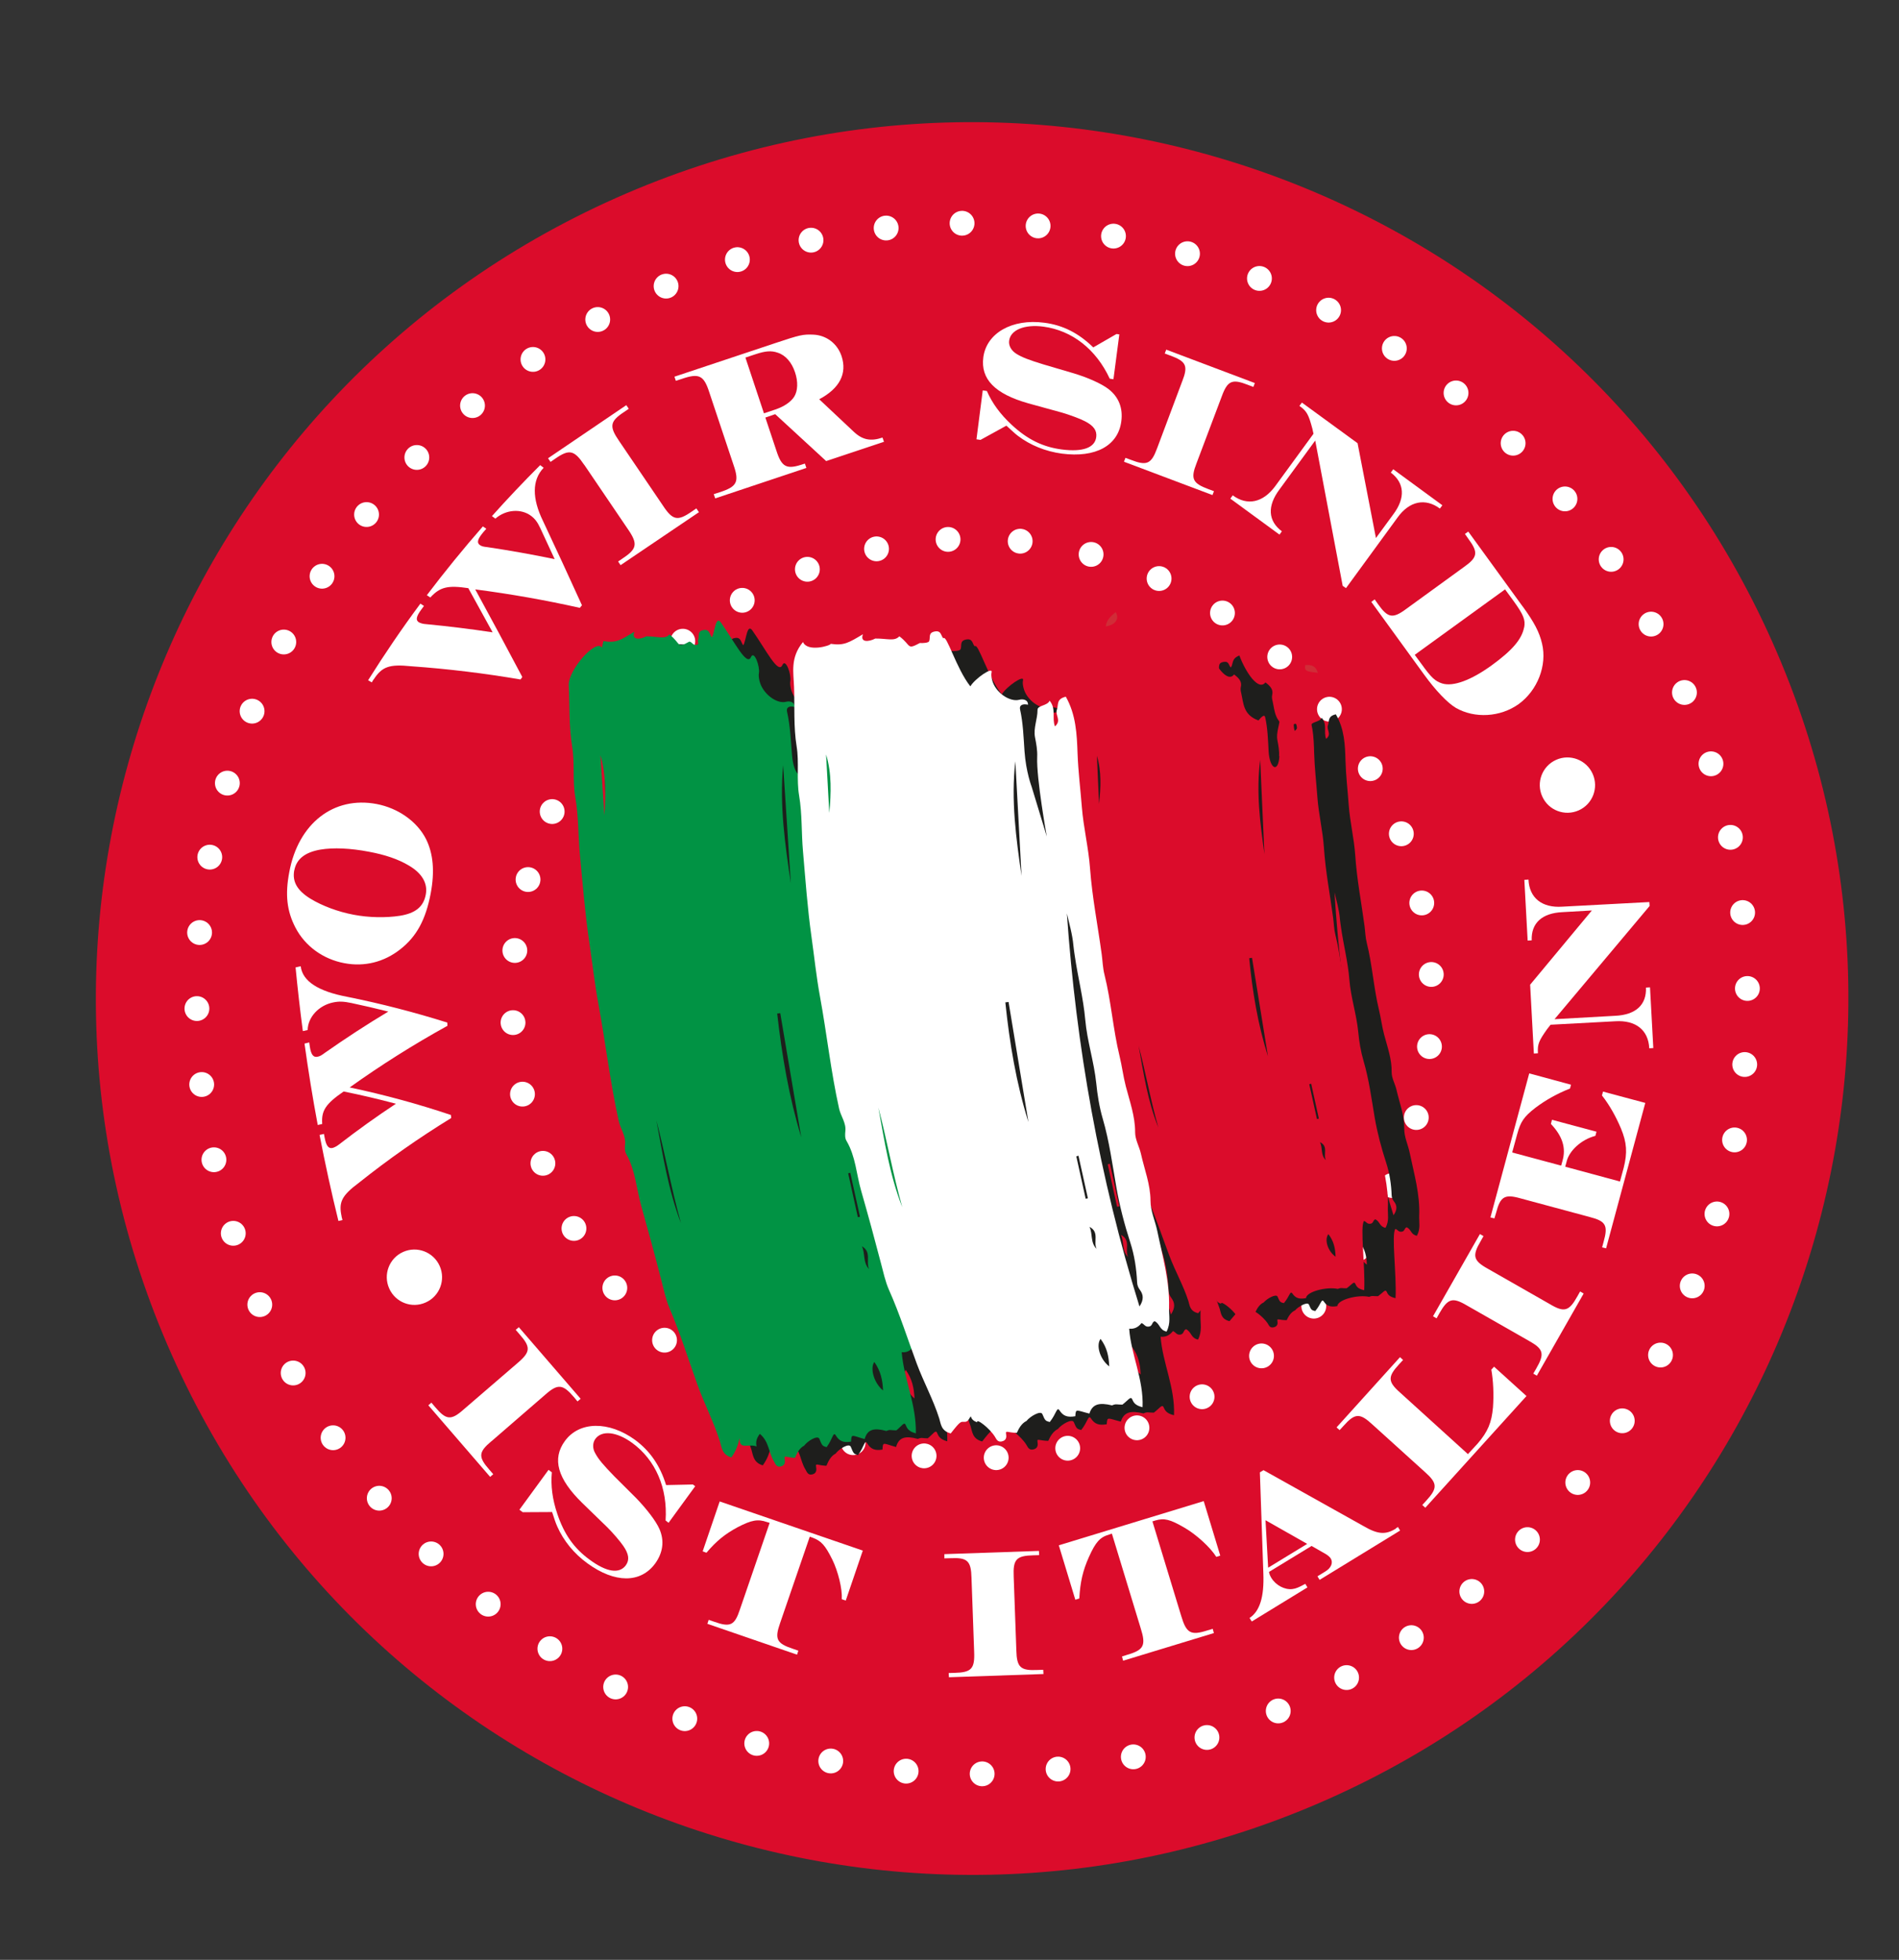 <?xml version="1.0" encoding="UTF-8"?>
<svg xmlns="http://www.w3.org/2000/svg" xmlns:xlink="http://www.w3.org/1999/xlink" id="Ebene_1" data-name="Ebene 1" viewBox="0 0 229.56 236.89">
  <rect x="0" y="0" width="229.56" height="236.89" fill="#333333" stroke="none"/>
  <defs>
    <style>
      .cls-1, .cls-2, .cls-3, .cls-4 {
        fill: none;
      }

      .cls-5 {
        clip-path: url(#clippath);
      }

      .cls-6 {
        fill: #019344;
      }

      .cls-7 {
        fill: #fff;
      }

      .cls-8 {
        fill: #d02c37;
      }

      .cls-9 {
        fill: #db0c2b;
      }

      .cls-10 {
        fill: #1e1e1c;
      }

      .cls-2 {
        stroke-dasharray: 0 0 0 8.73;
      }

      .cls-2, .cls-3, .cls-4 {
        stroke: #fff;
        stroke-linecap: round;
        stroke-linejoin: round;
        stroke-width: 3px;
      }

      .cls-11 {
        clip-path: url(#clippath-1);
      }

      .cls-12 {
        clip-path: url(#clippath-4);
      }

      .cls-13 {
        clip-path: url(#clippath-3);
      }

      .cls-14 {
        clip-path: url(#clippath-2);
      }

      .cls-15 {
        clip-path: url(#clippath-5);
      }

      .cls-3 {
        stroke-dasharray: 0 0 0 9.2;
      }
    </style>
    <clipPath id="clippath">
      <polygon class="cls-1" points="65.46 77.2 88.73 182.61 179.02 164.13 155.74 58.72 65.46 77.2"></polygon>
    </clipPath>
    <clipPath id="clippath-1">
      <polygon class="cls-1" points="65.46 77.2 88.73 182.61 179.02 164.13 155.74 58.72 65.46 77.2"></polygon>
    </clipPath>
    <clipPath id="clippath-2">
      <polygon class="cls-1" points="65.46 77.2 88.73 182.61 179.02 164.13 155.74 58.72 65.46 77.2"></polygon>
    </clipPath>
    <clipPath id="clippath-3">
      <polygon class="cls-1" points="61.66 76.24 84.93 181.65 175.22 163.17 151.95 57.76 61.66 76.24"></polygon>
    </clipPath>
    <clipPath id="clippath-4">
      <polygon class="cls-1" points="61.66 76.24 84.93 181.65 175.22 163.17 151.95 57.76 61.66 76.24"></polygon>
    </clipPath>
    <clipPath id="clippath-5">
      <polygon class="cls-1" points="61.66 76.24 84.93 181.65 175.22 163.17 151.95 57.76 61.66 76.24"></polygon>
    </clipPath>
  </defs>
  <path class="cls-9" d="m160.59,217.44c53.43-23.79,77.46-86.39,53.67-139.82C190.48,24.19,127.88.16,74.44,23.94,21.01,47.73-3.02,110.34,20.77,163.77c23.79,53.43,86.39,77.46,139.82,53.67"></path>
  <path class="cls-3" d="m145.9,210.01c44-13.92,71.61-58.27,64.13-104.28"></path>
  <path class="cls-3" d="m206.83,92.32c-13.92-44-58.27-71.61-104.28-64.13"></path>
  <path class="cls-3" d="m89.14,31.38c-44.01,13.92-71.61,58.27-64.13,104.28"></path>
  <path class="cls-3" d="m28.2,149.07c13.92,44.01,58.27,71.61,104.28,64.13"></path>
  <path class="cls-4" d="m137,212.35h0M25.86,140.18h0M98.04,29.03h0m111.14,72.18h0"></path>
  <path class="cls-2" d="m137.44,172.58c23.78-9.1,38.58-33.53,35.18-59.14"></path>
  <path class="cls-2" d="m169.4,100.78c-9.1-23.78-33.53-38.58-59.14-35.18"></path>
  <path class="cls-2" d="m97.6,68.81c-23.78,9.1-38.58,33.53-35.18,59.14"></path>
  <path class="cls-2" d="m65.63,140.61c9.1,23.78,33.53,38.58,59.14,35.18"></path>
  <path class="cls-4" d="m129.07,175.05h0m-65.91-42.8h0m42.8-65.91h0m65.91,42.8h0"></path>
  <path class="cls-7" d="m51.46,157.43c1.69-.75,2.44-2.73,1.69-4.41-.75-1.69-2.73-2.45-4.41-1.7-1.69.75-2.45,2.73-1.69,4.42.75,1.69,2.73,2.45,4.41,1.69"></path>
  <path class="cls-7" d="m190.84,97.95c1.69-.75,2.44-2.73,1.69-4.41-.75-1.69-2.73-2.45-4.41-1.7-1.69.75-2.45,2.73-1.69,4.42.75,1.69,2.73,2.44,4.41,1.69"></path>
  <path class="cls-7" d="m35.58,105.19c.26-1.37,1.31-2.18,3.16-2.5,1.57-.26,3.62-.17,5.86.26,1.94.36,3.54.9,4.81,1.66,1.6.93,2.32,2.16,2.06,3.51-.27,1.48-1.25,2.27-3.13,2.57-1.68.26-3.75.23-5.61-.13-1.85-.35-3.74-1.05-5.18-1.92-1.61-.99-2.24-2.06-1.98-3.45m6.07,11.23c2.41.46,4.79-.13,6.75-1.68,1.99-1.56,3.07-3.59,3.67-6.73.51-2.7.31-4.84-.56-6.59-1.08-2.13-3.36-3.74-5.98-4.24-5.19-.98-9.46,2.34-10.55,8.23-.52,2.72-.3,4.7.75,6.72,1.16,2.23,3.34,3.81,5.91,4.29"></path>
  <path class="cls-7" d="m41.3,147.05c-.38-1.73-.02-2.52,2.1-4.1,3.51-2.8,7.23-5.41,11.14-7.81,0-.12-.02-.24-.03-.37-3.93-1.32-8.01-2.44-12.24-3.33,3.75-2.68,7.69-5.17,11.82-7.45,0-.13-.01-.26-.02-.39-3.91-1.23-7.95-2.28-12.12-3.12-3.38-.64-5.38-1.83-5.6-3.69-.21.05-.41.1-.62.14.25,2.58.54,5.15.88,7.7.2-.04.39-.09.58-.13.03-1.56,1.35-2.99,3.11-3.34.7-.14,1.22-.12,2.15.07,1.51.32,3.01.67,4.49,1.04-2.62,1.57-5.16,3.23-7.63,4.96-.44.33-.62.43-.89.49-.53.13-.82-.22-.97-1.23-.02-.16-.04-.33-.07-.49-.19.05-.38.1-.57.14.46,3.31.99,6.59,1.6,9.84.18-.04.36-.08.54-.12-.12-1.61.4-2.42,2.59-3.93,2.14.43,4.25.93,6.32,1.48-2.35,1.55-4.62,3.18-6.82,4.88-.3.24-.58.39-.82.46-.49.12-.78-.22-.97-1.21-.03-.16-.06-.32-.09-.48-.18.04-.35.08-.53.12.68,3.5,1.43,6.96,2.28,10.4.16-.04.33-.07.49-.11-.04-.14-.07-.28-.11-.42"></path>
  <path class="cls-7" d="m70.64,56.2l5.25,7.74c1.24,1.79,1.12,2.4-.6,3.54l-.57.39.3.44,9.47-6.4-.31-.46-.57.39c-1.7,1.18-2.3,1.06-3.5-.77l-5.25-7.74c-1.24-1.79-1.14-2.4.58-3.53l.57-.39-.3-.44-9.46,6.42.3.44.57-.39c1.7-1.18,2.3-1.04,3.51.76"></path>
  <path class="cls-7" d="m90.11,43.22l1.18-.39c1.25-.42,1.98-.47,2.75-.19.92.3,1.68,1.17,2.07,2.37.38,1.12.34,2.24-.11,2.95-.39.61-1.2,1.18-2.28,1.54l-1.37.46-2.24-6.74Zm7.18,12.82l-.11.03c-2.09.72-2.67.44-3.33-1.61l-1.33-3.99,1.19-.41,6.16,5.67,6.99-2.33-.18-.51c-1.43.48-2.43.29-3.5-.73l-4.15-3.9c2.47-1.31,3.4-3.11,2.7-5.22-.51-1.52-1.84-2.52-3.39-2.59-1.27-.06-1.68.04-4.56,1l-12.25,4.08.17.5.71-.23c2.09-.72,2.67-.44,3.33,1.61l2.94,8.81c.71,2.04.4,2.61-1.69,3.28l-.71.23.18.51,11.02-3.68-.17-.5Z"></path>
  <path class="cls-7" d="m121.66,51.45c.69.63,1.01.94,1.39,1.23,1.49,1.13,3.32,1.88,5.32,2.15,4.07.53,6.8-.96,7.18-3.91.21-1.59-.31-2.93-1.53-3.88-.83-.65-2.5-1.4-4.27-1.93l-3.6-1.06c-1.77-.54-2.63-.87-3.29-1.29-.61-.38-.95-.99-.87-1.57.16-1.31,1.84-2.01,4.14-1.71,3.46.46,6.37,2.73,8.02,6.29l.45.07.71-5.42-.34-.05-2.81,1.62c-1.8-1.75-3.68-2.69-5.91-2.98-3.9-.52-6.99,1.25-7.38,4.17-.35,2.65,1.41,4.43,5.43,5.57l4.07,1.12c.86.25,2.21.74,2.77,1.04,1.05.53,1.48,1.12,1.38,1.91-.16,1.31-1.64,1.83-4.15,1.51-2.33-.3-4.2-1.24-6.08-2.99-1.35-1.25-2.35-2.6-2.99-4.08l-.5-.07-.76,5.91.49.07,3.11-1.71Z"></path>
  <path class="cls-7" d="m142.91,46.09l-3.04,8.11c-.7,1.89-1.24,2.13-3.17,1.38l-.65-.24-.18.47,10.7,4.03.18-.47-.65-.24c-1.93-.72-2.2-1.24-1.46-3.13l3.06-8.11c.69-1.88,1.25-2.12,3.16-1.37l.65.25.18-.47-10.71-4.04-.18.47.65.24c1.95.71,2.2,1.24,1.46,3.13"></path>
  <path class="cls-7" d="m158.63,51.75l.15.68-4.63,6.34c-1.47,1.99-3.38,2.4-5.13,1.1l-.29.4,5.94,4.35.29-.4c-1.68-1.25-1.79-3.06-.29-5.06l4.32-5.91,3.32,17.56.4.28,6.22-8.52c1.44-2.02,3.38-2.4,5.13-1.1l.3-.4-5.94-4.35-.29.4c1.66,1.26,1.79,3.06.29,5.06l-2.09,2.85-2.22-11.46-6.73-4.91-.3.4.07.05c.81.59,1.04,1,1.48,2.65"></path>
  <path class="cls-7" d="m184.24,75.84c-.28,1.43-1.43,2.77-3.92,4.58-2.5,1.81-4.66,2.6-5.98,2.19-.85-.27-1.31-.69-2.51-2.36l-.81-1.1,10.92-7.91,1.01,1.38c1.23,1.69,1.47,2.32,1.3,3.22m-.18-2.53l-6.58-9.06-.4.29.4.57c1.23,1.66,1.15,2.24-.5,3.41l-7.01,5.09c-1.62,1.2-2.21,1.09-3.4-.59l-.4-.57-.41.3,6.36,8.76c1.41,1.95,2.86,3.46,3.86,4.05,2.28,1.31,5.38,1.13,7.6-.46,2.28-1.66,3.45-4.68,2.82-7.31-.33-1.4-.93-2.54-2.33-4.48"></path>
  <path class="cls-7" d="m59.38,174.23l6.55-5.67c1.51-1.33,2.1-1.26,3.44.3l.44.53.38-.32-7.47-8.65-.38.32.46.53c1.37,1.55,1.34,2.13-.2,3.45l-6.56,5.65c-1.51,1.34-2.11,1.28-3.44-.3l-.45-.53-.37.32,7.47,8.65.38-.32-.46-.53c-1.37-1.55-1.34-2.13.2-3.43"></path>
  <path class="cls-7" d="m71.97,173.92c.78-1.07,2.58-.88,4.46.49,2.82,2.06,4.29,5.45,4.03,9.37l.36.28,3.22-4.42-.28-.21-3.24.07c-.73-2.37-1.94-4.12-3.75-5.46-3.18-2.31-6.74-2.26-8.48.13-1.58,2.16-.9,4.57,2.1,7.5l3.02,2.93c.64.63,1.59,1.74,1.94,2.26.67.97.77,1.69.3,2.34-.78,1.06-2.33.83-4.37-.68-1.9-1.38-3.09-3.09-3.91-5.54-.59-1.74-.81-3.41-.66-5.02l-.4-.3-3.52,4.82.4.3,3.55-.02c.29.89.43,1.32.63,1.76.76,1.71,2,3.25,3.64,4.44,3.31,2.41,6.43,2.43,8.2.01.93-1.3,1.13-2.72.51-4.15-.42-.97-1.54-2.42-2.82-3.75l-2.66-2.65c-1.29-1.33-1.89-2.03-2.26-2.72-.37-.6-.36-1.3-.01-1.78"></path>
  <path class="cls-7" d="m84.94,187.51l.46.17c1.19-1.41,2.25-2.27,3.78-3.09,1.68-.87,2.44-1,3.53-.62l.33.1-3.6,10.48c-.63,1.91-1.15,2.17-3.11,1.47l-.66-.23-.16.48,10.84,3.73.16-.48-.66-.23c-1.97-.65-2.22-1.18-1.56-3.07l3.6-10.48.34.12c1.04.39,1.51.89,2.38,2.64.7,1.42,1.23,3.56,1.15,4.8l.48.16,2.06-6.04-17.3-5.94-2.06,6.04Z"></path>
  <path class="cls-7" d="m114.18,188.36l.7-.02c2.06-.1,2.51.31,2.56,2.39l.32,8.9c.09,2.08-.33,2.52-2.38,2.57l-.7.02.03.51,11.43-.39-.03-.51-.69.02c-2.06.1-2.51-.31-2.56-2.39l-.32-8.9c-.09-2.08.32-2.52,2.38-2.57l.7-.02-.03-.51-11.43.39v.52Z"></path>
  <path class="cls-7" d="m127.99,186.77l2,6.59.48-.15c.11-1.97.42-3.36,1.17-5.03.81-1.8,1.33-2.38,2.44-2.7l.33-.11,3.48,11.43c.66,2.08.39,2.63-1.61,3.21l-.65.21.14.51,10.97-3.34-.14-.51-.68.2c-1.98.63-2.51.32-3.13-1.76l-3.48-11.43.36-.11c1.07-.31,1.75-.15,3.51.87,1.44.83,3.15,2.4,3.85,3.53l.48-.15-2-6.59-17.51,5.34Z"></path>
  <path class="cls-7" d="m153.3,189.5l-.32-5.75,5.04,2.86-4.72,2.88Zm15.46-4.75c-1.25.78-2.19.72-3.91-.28l-12.11-6.77-.44.26.42,12.22c.11,2.87-.44,4.57-1.67,5.39l.27.42,6.73-4.12-.26-.43c-.8.44-1.15.58-1.57.63-.9.11-1.98-.44-2.53-1.34-.14-.24-.23-.41-.29-.73l5.15-3.14,1.73.99c.23.14.5.36.59.53.3.49.06,1.13-.65,1.56l-.96.59.26.43,9.73-5.96-.26-.43-.25.16Z"></path>
  <path class="cls-7" d="m180.27,165.51c.25,1.36.32,3.05.21,4.59-.16,1.85-.63,2.96-1.86,4.39l-1.17,1.27-8.19-7.43c-1.51-1.33-1.52-1.93-.12-3.44l.47-.51-.37-.34-7.67,8.49.37.33.47-.51c1.37-1.54,1.96-1.58,3.45-.21l6.41,5.8c1.52,1.35,1.52,1.94.13,3.46l-.47.51.37.33,12.23-13.5-3.92-3.55-.32.35Z"></path>
  <path class="cls-7" d="m190.68,156.69c-1,1.8-1.58,1.98-3.31.95l-7.52-4.29c-1.76-.98-1.9-1.56-.86-3.33l.34-.61-.43-.25-5.67,9.94.43.25.34-.61c1.02-1.79,1.58-1.98,3.32-.95l7.52,4.29c1.76.98,1.9,1.56.86,3.35l-.35.6.43.25,5.66-9.93-.43-.25-.34.61Z"></path>
  <path class="cls-7" d="m193.67,132.43c.89,1.13,1.68,2.55,2.28,3.97.71,1.72.79,2.91.33,4.75l-.45,1.66-6.62-1.79.15-.54c.28-1.36,1.79-2.75,3.5-3.19l.13-.5-5.38-1.44-.13.5c1.41,1.49,1.86,2.92,1.39,4.5l-.15.54-5.92-1.59.6-2.2c.42-1.54.83-2.13,2.18-3.18,1.29-.98,2.7-1.75,4.21-2.35l.12-.46-5.05-1.37-4.69,17.41.48.12.2-.66c.51-1.99,1.03-2.31,2.97-1.76l8.35,2.25c1.96.5,2.24,1.02,1.68,3l-.18.67.48.12,4.74-17.58-5.11-1.37-.13.47Z"></path>
  <path class="cls-7" d="m184.78,106.31l-.51.04.4,7.34.49-.03c-.08-2.08,1.24-3.3,3.74-3.41l3.53-.2-7.46,8.97.45,8.32.49-.03v-.08c-.06-1,.12-1.44,1.1-2.82l.43-.55,7.84-.42c2.46-.15,3.99,1.07,4.09,3.27l.49-.03-.4-7.34-.49.03c.09,2.08-1.23,3.3-3.73,3.41l-7.32.41,11.49-13.68-.03-.48-10.52.56c-2.47.17-3.99-1.07-4.09-3.27"></path>
  <path class="cls-7" d="m45.17,82.13c1.01-1.55,1.87-1.87,4.52-1.6,4.51.32,8.92.86,13.23,1.6.07-.1.15-.2.22-.3-1.87-3.54-3.77-7.07-5.69-10.59,4.31.56,8.53,1.31,12.64,2.23.08-.1.17-.2.26-.31-1.55-3.41-3.11-6.8-4.71-10.19-1.33-2.72-1.34-4.95.08-6.43-.14-.11-.28-.21-.42-.32-2.02,2.02-3.97,4.08-5.83,6.16.14.1.28.21.41.31,1.27-1.11,3.11-1.25,4.33-.33.48.37.75.73,1.11,1.49.58,1.24,1.16,2.49,1.73,3.73-2.67-.55-5.39-1.04-8.15-1.45-.5-.05-.69-.11-.89-.25-.4-.27-.29-.72.43-1.57.12-.13.23-.27.35-.4-.14-.09-.28-.19-.42-.28-2.38,2.72-4.64,5.5-6.77,8.31.14.09.28.19.42.28,1.16-1.27,2.11-1.5,4.59-1.13.99,1.78,1.97,3.56,2.94,5.34-2.64-.4-5.31-.73-8.03-.99-.38-.02-.67-.11-.88-.22-.41-.25-.34-.7.3-1.56.1-.14.21-.28.31-.42-.14-.09-.28-.19-.43-.28-2.26,3.04-4.36,6.14-6.32,9.26.15.09.29.17.44.26.08-.13.16-.26.24-.39"></path>
  <rect class="cls-1" x="11.59" y="14.76" width="211.86" height="211.86"></rect>
  <rect class="cls-1" x="11.59" y="14.76" width="211.86" height="211.86"></rect>
  <path class="cls-8" d="m133.67,75.71c.08-.73.58-1.23,1.2-1.73.49.81-.03,1.56-1.2,1.73"></path>
  <path class="cls-8" d="m159.31,81.33c-.83-.16-1.78-.03-1.51-.95.92-.06,1.29.24,1.51.95"></path>
  <rect class="cls-1" x="11.59" y="14.76" width="211.86" height="211.86"></rect>
  <g>
    <g class="cls-5">
      <path class="cls-10" d="m101,92.97c.02-.83-.13-1.66-.28-2.44-.23-1.16.26-2.29.23-3.43-.01-.58,1.17-.47,1.4-1.13.82,1.03.29,2.19.68,3.22.79-.75-.04-1.38.19-2.07.2-.6-.13-1.34,1.02-1.62,1.22,2.23,1.36,4.65,1.48,7.09.11,2.25.4,4.47.6,6.7.23,2.57.85,5.09,1.07,7.66.3,3.61,1.01,7.15,1.52,10.73.12.85.15,1.72.36,2.56.83,3.35,1.1,6.82,1.9,10.17.3,1.24.47,2.52.78,3.75.48,1.89,1.16,3.77,1.18,5.77,0,.9.51,1.79.71,2.67.43,1.95,1.17,3.85,1.2,5.9.02,1.28.59,2.51.85,3.78.66,3.15,1.55,6.27,1.51,9.54-.01.98.26,1.95-.24,3.01-.85-.22-.76-.96-1.4-1.32-.34.12-.22.58-.64.65-.47.08-.57-.33-.9-.44q-.55.78-1.42.68c.27,3.25,1.79,6.32,1.71,9.81-.97-.25-1.08-.7-1.24-1.04-.18-.38-.47.16-1.12.68-.68,0-.73-.14-1.2.07-1.49-.4-2.29-.22-2.63.98-1.57-.43-1.59-.7-1.64.31-.93.16-1.42-.06-1.84-.74-.33-.54-.35.38-1.12,1.41-.48-.15-.53-.13-.87-1-.2-.51-1.45.27-1.84.82-.56.28-.87.89-1.11,1.47-1.06-.04-1.33-.37-1.25.1.07.38.08.84-.5.95-.5.1-.62-.33-.8-.63-.65-1.07-.58-2.4-1.7-3.32-.34.45-.54.94-.39,1.52-.43-.18-1-.07-1.48-.09-.42-.02-.52-.3-.56-.59-.12-.92.15.39-1.01,2.01-1.15-.34-1.17-1.24-1.37-1.88-.73-2.36-1.9-4.59-2.73-6.91-1.11-3.07-2.06-6.18-3.36-9.2-.46-1.08-.7-2.24-.99-3.37-.78-3.03-1.6-6.05-2.45-9.06-.58-2.08-.7-4.28-1.8-6.24-.2-.35-.19-.78-.15-1.21.1-1.01-.56-1.86-.77-2.81-1.03-4.65-1.58-9.38-2.44-14.05-.46-2.48-.74-5-1.11-7.5-.52-3.51-.8-7.07-1.14-10.62-.22-2.32-.15-4.67-.56-6.97-.35-2-.04-4.12-.38-6.13-.4-2.44-.29-4.92-.41-7.39-.09-1.8-.53-3.67.95-5.6.53,1.29,2.34-.06,3.06,1.06.08-.36.13-.54.18-.79,1.55.26,2.11-.13,3.74-1.14-.36,1.03.66.99,1.45.56,1.43,0,2.22.42,2.8-.23,1.45,1.19.85,1.73,2.4.87.37.04.41.53.96.38.28-.16,0-.38.09-.55.22-.42-.19-1.1.69-1.23.74-.11.68.56.98.88.36-.56.44-2.72,1.1-1.78,1.65,2.34,3.12,5.33,3.63,4.17.39-.88,1.1,1.17.96,1.92-.06.3,0,.62.06.92.36,1.59,2.11,2.87,3.23,2.56.38-.1,1.02-.03,1.02.63-.64-.16-1.03.04-.91.57.39,1.72.46,3.49.6,5.24.21,2.6,1.4,3.35,1.47.71Zm12.96,68.67c.52-.85.43-1.48.03-2.04-.22-.31-.33-.63-.35-.96-.1-1.7-.36-3.38-.88-5-.71-2.25-1.31-4.54-1.71-6.85-.51-2.9-.92-5.82-1.73-8.65-.42-1.46-.66-2.95-.82-4.42-.3-2.68-1.14-5.25-1.4-7.94-.26-2.7-.95-5.34-1.34-8.02-.06-.4-.14-.84-.18-1.25-.14-1.43-.56-2.82-.82-4.03,1.32,16.51,4.28,32.93,9.21,49.15m-15.85-38.21c-.12.02-.25.03-.37.05.57,5.05,1.42,10.06,2.91,14.96-.85-5-1.69-10-2.54-15.01m.35-29.99c-.45,4.86.23,9.58.93,14.3-.31-4.77-.62-9.53-.93-14.3m-15.33,42.93c.78,4.19,1.44,8.42,2.98,12.46-1.15-4.12-1.9-8.32-2.98-12.46m26.35,29.22c-.55.81-.02,2.57,1.06,3.45-.06-1.27-.29-2.36-1.06-3.45m-33.11-73.34c.16,2.43.32,4.87.48,7.3.17-2.46.22-4.92-.48-7.3m30.2,50.47c-.08.02-.17.05-.25.07l1.17,5.3c.08-.02.17-.04.26-.05l-1.18-5.32Zm1.41,8.89c.42.88.1,1.96.87,2.76-.42-.89.34-2.08-.87-2.76"></path>
    </g>
    <g class="cls-11">
      <path class="cls-10" d="m158.41,92.37c.04-.66-.08-1.32-.2-1.94-.18-.92.28-1.83.29-2.74,0-.46,1.06-.4,1.27-.93.71.8.21,1.74.54,2.55.73-.61,0-1.1.22-1.66.19-.48-.08-1.07.95-1.31,1.04,1.76,1.12,3.68,1.17,5.63.05,1.78.26,3.55.39,5.33.15,2.05.65,4.05.79,6.09.19,2.88.74,5.69,1.12,8.53.09.68.1,1.37.27,2.04.67,2.66.83,5.41,1.47,8.07.24.98.36,2,.62,2.98.39,1.5.95,2.98.92,4.58-.01.72.42,1.42.58,2.12.35,1.55.96,3.05.94,4.68-.02,1.02.47,1.99.67,2.99.52,2.5,1.25,4.97,1.14,7.58-.03.78.19,1.55-.28,2.41-.76-.16-.65-.75-1.23-1.03-.31.1-.21.47-.58.53-.42.08-.5-.25-.79-.33-.51.63.17,5.58.02,8.37-.86-.18-.95-.54-1.09-.81-.15-.3-.43.14-1.02.57-.61.02-.65-.1-1.08.08-1.33-.29-3.79.32-3.85,1.12-.84.15-1.27-.02-1.63-.55-.29-.42-.32.31-1.04,1.15-.42-.11-.47-.09-.76-.78-.17-.4-1.31.25-1.67.69-.51.23-.8.73-1.02,1.19-.95,0-1.19-.27-1.12.1.05.3.05.66-.48.77-.44.09-.55-.25-.7-.49-.56-.84-1.95-1.85-1.84-1.4-.38-.13-.57-.32-.65-.59-.24.25-.25.56-.68.56-.37,0-.36-.15-1.44,1.17-1.03-.25-1.02-.97-1.18-1.47-.6-1.87-1.6-3.62-2.29-5.45-.92-2.42-1.71-4.89-2.8-7.26-.39-.85-.58-1.78-.81-2.66-.63-2.4-1.29-4.8-1.99-7.18-.48-1.64-.53-3.4-1.47-4.94-.17-.28-.15-.62-.11-.96.11-.81-.46-1.47-.62-2.22-.82-3.68-1.2-7.45-1.87-11.16-.36-1.97-.55-3.97-.82-5.95-.39-2.79-.56-5.63-.78-8.45-.15-1.84-.04-3.72-.35-5.55-.27-1.59.06-3.29-.2-4.88-.31-1.94-.15-3.92-.2-5.88-.03-1.44-.39-2.91.98-4.49.44,1.02,2.1-.1,2.72.78.08-.29.12-.43.18-.63,1.38.18,1.89-.14,3.38-.99-.34.83.57.78,1.28.42,1.29-.03,1.99.28,2.52-.25,1.27.92.72,1.36,2.13.64.33.02.36.42.85.28.25-.13,0-.3.1-.44.2-.34-.15-.87.65-1,.66-.11.59.43.86.68.33-.46.04-1.07,1.03-1.45.79,2.09,2.32,4.33,3.15,3.25.66.49.96.91.82,1.51-.06.24-.02.5.04.73.29,1.26.24,2.65,2.09,3.32.32-.39.72-.81.81-.39.31,1.37.34,2.77.42,4.17.13,2.07,1.17,2.64,1.3.53Zm10.05,54.51c.48-.69.41-1.19.07-1.63-.19-.24-.29-.5-.3-.76-.05-1.36-.25-2.69-.67-3.97-.58-1.78-1.06-3.59-1.38-5.43-.39-2.3-.69-4.62-1.35-6.86-.34-1.16-.53-2.34-.64-3.51-.21-2.13-.9-4.16-1.07-6.3-.17-2.15-.72-4.24-1.02-6.37-.04-.32-.1-.67-.13-.99-.09-1.14-.43-2.24-.65-3.2.81,13.14,3.08,26.18,7.13,39.02m-13.32-30.15c-.11.02-.22.03-.34.05.39,4.02,1.04,8,2.27,11.87-.64-3.97-1.29-7.94-1.93-11.92m.99-23.93c-.51,3.89-.01,7.64.51,11.39-.17-3.8-.35-7.59-.51-11.39m-14.7,34.57c.6,3.33,1.1,6.69,2.39,9.88-.94-3.26-1.51-6.59-2.39-9.88m22.94,22.76c-.51.66-.08,2.05.87,2.73-.03-1.01-.21-1.88-.87-2.73m-27.98-57.81c.09,1.94.17,3.87.26,5.81.21-1.97.31-3.93-.26-5.81m25.9,39.63c-.07.02-.15.04-.23.06l.93,4.21c.08-.02.16-.03.23-.05l-.93-4.22Zm1.06,7.06c.36.7.05,1.56.72,2.18-.36-.7.35-1.67-.72-2.18"></path>
    </g>
    <g class="cls-14">
      <path class="cls-10" d="m130.34,102.07s-1.27-7.03-1.16-9.6c.04-.8-.11-1.61-.26-2.37-.22-1.13.31-2.23.3-3.33,0-.56,1.22-.48,1.46-1.11.83.99.26,2.12.65,3.11.83-.74-.01-1.34.23-2.01.22-.59-.11-1.3,1.08-1.58,1.22,2.15,1.34,4.49,1.42,6.86.08,2.17.35,4.33.52,6.49.2,2.49.81,4.93.99,7.41.26,3.5.94,6.92,1.41,10.38.11.82.13,1.66.34,2.48.81,3.24,1.03,6.59,1.82,9.83.29,1.19.44,2.43.75,3.63.47,1.82,1.14,3.64,1.13,5.58,0,.88.51,1.73.7,2.58.42,1.89,1.15,3.71,1.16,5.7,0,1.24.57,2.43.82,3.65.63,3.05,1.51,6.05,1.42,9.23-.03.95.24,1.88-.3,2.92-.88-.2-.77-.92-1.44-1.26-.35.12-.24.57-.67.65-.49.09-.58-.31-.92-.42q-.59.77-1.49.68c.23,3.15,1.76,6.11,1.62,9.49-.99-.23-1.11-.66-1.27-.99-.18-.36-.49.16-1.17.68-.7,0-.75-.13-1.25.09-1.54-.37-2.37-.18-2.74.99-1.62-.4-1.64-.65-1.7.32-.97.17-1.47-.04-1.9-.69-.34-.52-.37.37-1.19,1.39-.49-.14-.55-.12-.89-.95-.2-.49-1.5.28-1.92.82-.58.28-.92.88-1.17,1.44-1.09-.02-1.38-.34-1.3.11.06.37.07.81-.54.93-.51.1-.64-.31-.82-.59-.65-1.03-2.28-2.28-2.14-1.72-.45-.17-.67-.39-.76-.73-.27.31-.29.68-.78.67-.43,0-.42-.18-1.65,1.4-1.19-.31-1.19-1.19-1.39-1.81-.72-2.28-1.9-4.42-2.73-6.66-1.1-2.96-2.04-5.96-3.34-8.87-.46-1.04-.69-2.17-.98-3.25-.76-2.92-1.56-5.85-2.39-8.75-.58-2-.66-4.14-1.77-6.02-.2-.34-.18-.75-.14-1.17.12-.98-.54-1.8-.75-2.71-1-4.49-1.49-9.07-2.32-13.59-.44-2.4-.69-4.84-1.03-7.25-.48-3.4-.72-6.85-1.02-10.28-.2-2.24-.09-4.52-.47-6.75-.33-1.94.02-4-.3-5.94-.38-2.36-.23-4.77-.31-7.16-.06-1.75-.49-3.55,1.08-5.45.53,1.25,3.29.46,3.36.22,1.6.24,2.19-.15,3.89-1.16-.39,1,.67.95,1.49.52,1.49-.01,2.3.37,2.91-.27,1.49,1.13.86,1.67,2.48.81.38.03,1-.02,1.1-.19.23-.41-.18-1.06.74-1.21.77-.12.69.54,1,.84.38-.55,1.55,3.64,3.26,5.8.57-.95,2.73-2.43,2.57-1.71-.07.29-.02.6.05.89.35,1.54,2.14,2.75,3.3,2.44.4-.11,1.06-.04,1.05.6-.66-.15-1.07.06-.96.56.37,1.66.42,3.37.54,5.07.18,2.52.86,4.28.86,4.28l1.82,5.98Zm11.21,56.81c.55-.83.46-1.44.06-1.98-.23-.3-.34-.61-.35-.93-.08-1.65-.32-3.27-.83-4.83-.7-2.18-1.28-4.38-1.67-6.61-.49-2.8-.86-5.63-1.66-8.36-.41-1.41-.64-2.85-.78-4.28-.27-2.59-1.1-5.07-1.33-7.67-.23-2.61-.9-5.16-1.27-7.75-.06-.39-.12-.81-.16-1.21-.12-1.38-.53-2.73-.79-3.89,1.11,15.99,3.92,31.86,8.78,47.53m-15.83-36.82c-.13.02-.26.04-.39.05.51,4.9,1.31,9.74,2.79,14.46-.8-4.84-1.6-9.68-2.4-14.51m.82-29.09c-.54,4.72.09,9.29.75,13.85-.25-4.62-.5-9.23-.75-13.85m-16.56,41.85c.74,4.05,1.36,8.15,2.89,12.04-1.13-3.98-1.83-8.04-2.89-12.04m26.86,27.96c-.58.79-.06,2.48,1.05,3.33-.05-1.23-.27-2.29-1.05-3.33m-33.18-70.64c.13,2.36.26,4.71.39,7.07.22-2.39.31-4.77-.39-7.07m30.52,48.5c-.09.03-.17.05-.27.08l1.13,5.12c.09-.02.18-.04.27-.05l-1.14-5.15Zm1.32,8.6c.42.85.08,1.9.86,2.66-.42-.85.39-2.02-.86-2.66"></path>
    </g>
    <g class="cls-13">
      <path class="cls-6" d="m97.2,92.01c.02-.83-.13-1.66-.28-2.44-.23-1.16.26-2.29.23-3.43-.01-.58,1.17-.47,1.4-1.13.82,1.03.29,2.19.68,3.22.79-.75-.04-1.38.19-2.07.2-.6-.13-1.34,1.02-1.62,1.22,2.23,1.36,4.65,1.48,7.09.11,2.25.4,4.47.6,6.7.23,2.57.85,5.09,1.07,7.66.3,3.61,1.01,7.15,1.52,10.73.12.85.15,1.72.36,2.56.83,3.35,1.1,6.82,1.9,10.17.3,1.24.47,2.52.78,3.75.48,1.89,1.16,3.77,1.18,5.77,0,.9.51,1.79.71,2.67.43,1.95,1.17,3.85,1.2,5.9.02,1.28.59,2.51.85,3.78.66,3.15,1.55,6.27,1.51,9.54-.01.98.26,1.95-.24,3.01-.85-.22-.76-.96-1.4-1.32-.34.12-.22.58-.64.65-.47.08-.57-.33-.9-.44q-.55.78-1.42.68c.27,3.25,1.79,6.32,1.71,9.81-.97-.25-1.08-.7-1.24-1.04-.18-.38-.47.16-1.12.68-.68,0-.73-.14-1.2.07-1.49-.4-2.29-.22-2.63.98-1.57-.43-1.59-.7-1.64.31-.93.16-1.42-.06-1.84-.74-.33-.54-.35.38-1.12,1.41-.48-.15-.53-.13-.87-1-.2-.51-1.45.27-1.84.82-.56.28-.87.89-1.11,1.47-1.06-.04-1.33-.37-1.25.1.07.38.08.84-.5.95-.5.1-.62-.33-.8-.63-.65-1.07-.58-2.4-1.7-3.32-.34.45-.54.94-.39,1.52-.43-.18-1-.07-1.48-.09-.42-.02-.52-.3-.56-.59-.12-.92.15.39-1.01,2.01-1.15-.34-1.17-1.24-1.37-1.88-.73-2.36-1.9-4.59-2.73-6.91-1.11-3.07-2.06-6.18-3.36-9.2-.46-1.08-.7-2.24-.99-3.37-.78-3.03-1.6-6.05-2.45-9.06-.58-2.08-.7-4.28-1.8-6.24-.2-.35-.19-.78-.15-1.21.1-1.01-.56-1.86-.77-2.81-1.03-4.65-1.58-9.38-2.44-14.05-.46-2.48-.74-5-1.11-7.5-.52-3.51-.8-7.07-1.14-10.62-.22-2.32-.15-4.67-.56-6.97-.35-2-.04-4.12-.38-6.13-.4-2.44-.29-4.92-.41-7.39-.09-1.8,3.29-5.66,4.01-4.54.08-.36.13-.54.18-.79,1.55.26,2.11-.13,3.74-1.14-.36,1.03.66.99,1.45.56,1.43,0,2.22.42,2.8-.23,1.45,1.19.85,1.73,2.4.87.37.04.41.53.96.38.28-.16,0-.38.09-.55.22-.42-.19-1.1.69-1.23.74-.11.68.56.98.88.36-.56.44-2.72,1.1-1.78,1.65,2.34,3.12,5.33,3.63,4.17.39-.88,1.1,1.17.96,1.92-.06.3,0,.62.06.92.36,1.59,2.11,2.87,3.23,2.56.38-.1,1.02-.03,1.02.63-.64-.16-1.03.04-.91.57.39,1.72.46,3.49.6,5.24.21,2.6,1.4,3.35,1.47.71Zm12.96,68.67c.52-.85.43-1.48.03-2.04-.22-.31-.33-.63-.35-.96-.1-1.7-.36-3.38-.88-5-.71-2.25-1.31-4.54-1.71-6.85-.51-2.9-.92-5.82-1.73-8.65-.42-1.46-.66-2.95-.82-4.42-.3-2.68-1.14-5.25-1.4-7.94-.26-2.7-.95-5.34-1.34-8.02-.06-.4-.14-.84-.18-1.25-.14-1.43-.56-2.82-.82-4.03,1.32,16.51,4.28,32.93,9.21,49.15m-15.85-38.21c-.12.02-.25.03-.37.05.57,5.05,1.42,10.06,2.91,14.96-.85-5-1.69-10-2.54-15.01m.35-29.99c-.45,4.86.23,9.58.93,14.3-.31-4.77-.62-9.53-.93-14.3m-15.33,42.93c.78,4.19,1.44,8.42,2.98,12.46-1.15-4.12-1.9-8.32-2.98-12.46m26.35,29.22c-.55.81-.02,2.57,1.06,3.45-.06-1.27-.29-2.36-1.06-3.45m-33.11-73.34c.16,2.43.32,4.87.48,7.3.17-2.46.22-4.92-.48-7.3m30.2,50.47c-.08.02-.17.05-.25.07l1.17,5.3c.08-.02.17-.04.26-.05l-1.18-5.32Zm1.41,8.89c.42.88.1,1.96.87,2.76-.42-.89.34-2.08-.87-2.76"></path>
    </g>
    <g class="cls-12">
      <path class="cls-9" d="m154.62,91.41c.04-.66-.08-1.32-.2-1.94-.18-.92.28-1.83.29-2.74,0-.46,1.06-.4,1.27-.93.71.8.21,1.74.54,2.55.73-.61,0-1.1.22-1.66.19-.48-.08-1.07.95-1.31,1.04,1.76,1.12,3.68,1.17,5.63.05,1.78.26,3.55.39,5.33.15,2.05.65,4.05.79,6.09.19,2.88.74,5.69,1.12,8.53.09.68.1,1.37.27,2.04.67,2.66.83,5.41,1.47,8.07.24.98.36,2,.62,2.98.39,1.5.95,2.98.92,4.58-.01.72.42,1.42.58,2.12.35,1.55.96,3.05.94,4.68-.02,1.02.47,1.99.67,2.99.52,2.5,1.25,4.97,1.14,7.58-.03.78.19,1.55-.28,2.41-.76-.16-.65-.75-1.23-1.03-.31.1-.21.47-.58.53-.42.08-.5-.25-.79-.33-.51.63.17,5.58.02,8.37-.86-.18-.95-.54-1.09-.81-.15-.3-.43.14-1.02.57-.61.02-.65-.1-1.08.08-1.33-.29-3.79.32-3.85,1.12-.84.15-1.27-.02-1.63-.55-.29-.42-.32.31-1.04,1.15-.42-.11-.47-.09-.76-.78-.17-.4-1.31.25-1.67.69-.51.23-.8.73-1.02,1.19-.95,0-1.19-.27-1.12.1.05.3.05.66-.48.77-.44.09-.55-.25-.7-.49-.56-.84-1.95-1.85-1.84-1.4-.38-.13-.57-.32-.65-.59-.24.25-.25.56-.68.56-.37,0-.36-.15-1.44,1.17-1.03-.25-1.02-.97-1.18-1.47-.6-1.87-1.6-3.62-2.29-5.45-.92-2.42-1.71-4.89-2.8-7.26-.39-.85-.58-1.78-.81-2.66-.63-2.4-1.29-4.8-1.99-7.18-.48-1.64-.53-3.4-1.47-4.94-.17-.28-.15-.62-.11-.96.11-.81-.46-1.47-.62-2.22-.82-3.68-1.2-7.45-1.87-11.16-.36-1.97-.55-3.97-.82-5.95-.39-2.79-.56-5.63-.78-8.45-.15-1.84-.04-3.72-.35-5.55-.27-1.59.06-3.29-.2-4.88-.31-1.94-.15-3.92-.2-5.88-.03-1.44-.39-2.91.98-4.49.44,1.02,2.1-.1,2.72.78.08-.29.12-.43.18-.63,1.38.18,1.89-.14,3.38-.99-.34.83.57.78,1.28.42,1.29-.03,1.99.28,2.52-.25,1.27.92.72,1.36,2.13.64.33.02.36.42.85.28.25-.13,0-.3.1-.44.2-.34-.15-.87.65-1,.66-.11.59.43.86.68.33-.46.04-1.07,1.03-1.45.79,2.09,2.32,4.33,3.15,3.25.66.49.96.91.82,1.51-.06.24-.02.5.04.73.29,1.26.24,2.65,2.09,3.32.32-.39.72-.81.81-.39.31,1.37.34,2.77.42,4.17.13,2.07,1.17,2.64,1.3.53Zm-3.27,24.36c-.11.02-.22.03-.34.05.39,4.02,1.04,8,2.27,11.87-.64-3.97-1.29-7.94-1.93-11.92m.99-23.93c-.51,3.89-.01,7.64.51,11.39-.17-3.8-.35-7.59-.51-11.39m-14.7,34.57c.6,3.33,1.1,6.69,2.39,9.88-.94-3.26-1.51-6.59-2.39-9.88m22.94,22.76c-.51.66-.08,2.05.87,2.73-.03-1.01-.21-1.88-.87-2.73m-27.98-57.81c.09,1.94.17,3.87.26,5.81.21-1.97.31-3.93-.26-5.81m25.9,39.63c-.07.02-.15.04-.23.06l.93,4.21c.08-.02.16-.03.23-.05l-.93-4.22Zm1.06,7.06c.36.7.05,1.56.72,2.18-.36-.7.35-1.67-.72-2.18"></path>
    </g>
    <g class="cls-15">
      <path class="cls-7" d="m126.54,101.1s-1.27-7.03-1.16-9.6c.04-.8-.11-1.61-.26-2.37-.22-1.13.31-2.23.3-3.33,0-.56,1.22-.48,1.46-1.11.83.99.26,2.12.65,3.11.83-.74-.01-1.34.23-2.01.22-.59-.11-1.3,1.08-1.58,1.22,2.15,1.34,4.49,1.42,6.86.08,2.17.35,4.33.52,6.49.2,2.49.81,4.93.99,7.41.26,3.5.94,6.92,1.41,10.38.11.82.13,1.66.34,2.48.81,3.24,1.03,6.59,1.82,9.83.29,1.19.44,2.43.75,3.63.47,1.82,1.14,3.64,1.13,5.58,0,.88.51,1.73.7,2.58.42,1.89,1.15,3.71,1.16,5.7,0,1.24.57,2.43.82,3.65.63,3.05,1.51,6.05,1.42,9.23-.03.95.24,1.88-.3,2.92-.88-.2-.77-.92-1.44-1.26-.35.12-.24.57-.67.65-.49.09-.58-.31-.92-.42q-.59.77-1.49.68c.23,3.15,1.76,6.11,1.62,9.49-.99-.23-1.11-.66-1.27-.99-.18-.36-.49.16-1.17.68-.7,0-.75-.13-1.25.09-1.54-.37-2.37-.18-2.74.99-1.62-.4-1.64-.65-1.7.32-.97.17-1.47-.04-1.9-.69-.34-.52-.37.37-1.19,1.39-.49-.14-.55-.12-.89-.95-.2-.49-1.5.28-1.92.82-.58.28-.92.88-1.17,1.44-1.09-.02-1.38-.34-1.3.11.06.37.07.81-.54.93-.51.1-.64-.31-.82-.59-.65-1.03-2.28-2.28-2.14-1.72-.45-.17-.67-.39-.76-.73-.27.31-.29.68-.78.67-.43,0-.42-.18-1.65,1.4-1.19-.31-1.19-1.19-1.39-1.81-.72-2.28-1.9-4.42-2.73-6.66-1.1-2.96-2.04-5.96-3.34-8.87-.46-1.04-.69-2.17-.98-3.25-.76-2.92-1.56-5.85-2.39-8.75-.58-2-.66-4.14-1.77-6.02-.2-.34-.18-.75-.14-1.17.12-.98-.54-1.8-.75-2.71-1-4.49-1.49-9.07-2.32-13.59-.44-2.4-.69-4.84-1.03-7.25-.48-3.4-.72-6.85-1.02-10.28-.2-2.24-.09-4.52-.47-6.75-.33-1.94.02-4-.3-5.94-.38-2.36-.23-4.77-.31-7.16-.06-1.75-.49-3.55,1.08-5.45.53,1.25,3.29.46,3.36.22,1.6.24,2.19-.15,3.89-1.16-.39,1,.67.95,1.49.52,1.49-.01,2.3.37,2.91-.27,1.49,1.13.86,1.67,2.48.81.38.03,1-.02,1.1-.19.23-.41-.18-1.06.74-1.21.77-.12.69.54,1,.84.38-.55,1.55,3.64,3.26,5.8.57-.95,2.73-2.43,2.57-1.71-.07.29-.02.6.05.89.35,1.54,2.14,2.75,3.3,2.44.4-.11,1.06-.04,1.05.6-.66-.15-1.07.06-.96.56.37,1.66.42,3.37.54,5.07.18,2.52.86,4.28.86,4.28l1.82,5.98Zm11.21,56.81c.55-.83.46-1.44.06-1.98-.23-.3-.34-.61-.35-.93-.08-1.65-.32-3.27-.83-4.83-.7-2.18-1.28-4.38-1.67-6.61-.49-2.8-.86-5.63-1.66-8.36-.41-1.41-.64-2.85-.78-4.28-.27-2.59-1.1-5.07-1.33-7.67-.23-2.61-.9-5.16-1.27-7.75-.06-.39-.12-.81-.16-1.21-.12-1.38-.53-2.73-.79-3.89,1.11,15.99,3.92,31.86,8.78,47.53m-15.83-36.82c-.13.02-.26.04-.39.05.51,4.9,1.31,9.74,2.79,14.46-.8-4.84-1.6-9.68-2.4-14.51m.82-29.09c-.54,4.72.09,9.29.75,13.85-.25-4.62-.5-9.23-.75-13.85m-16.56,41.85c.74,4.05,1.36,8.15,2.89,12.04-1.13-3.98-1.83-8.04-2.89-12.04m26.86,27.96c-.58.79-.06,2.48,1.05,3.33-.05-1.23-.27-2.29-1.05-3.33m-33.18-70.64c.13,2.36.26,4.71.39,7.07.22-2.39.31-4.77-.39-7.07m30.52,48.5c-.09.03-.17.05-.27.08l1.13,5.12c.09-.02.18-.04.27-.05l-1.14-5.15Zm1.32,8.6c.42.85.08,1.9.86,2.66-.42-.85.39-2.02-.86-2.66"></path>
    </g>
  </g>
  <rect class="cls-1" x="11.59" y="14.76" width="211.86" height="211.86"></rect>
</svg>
